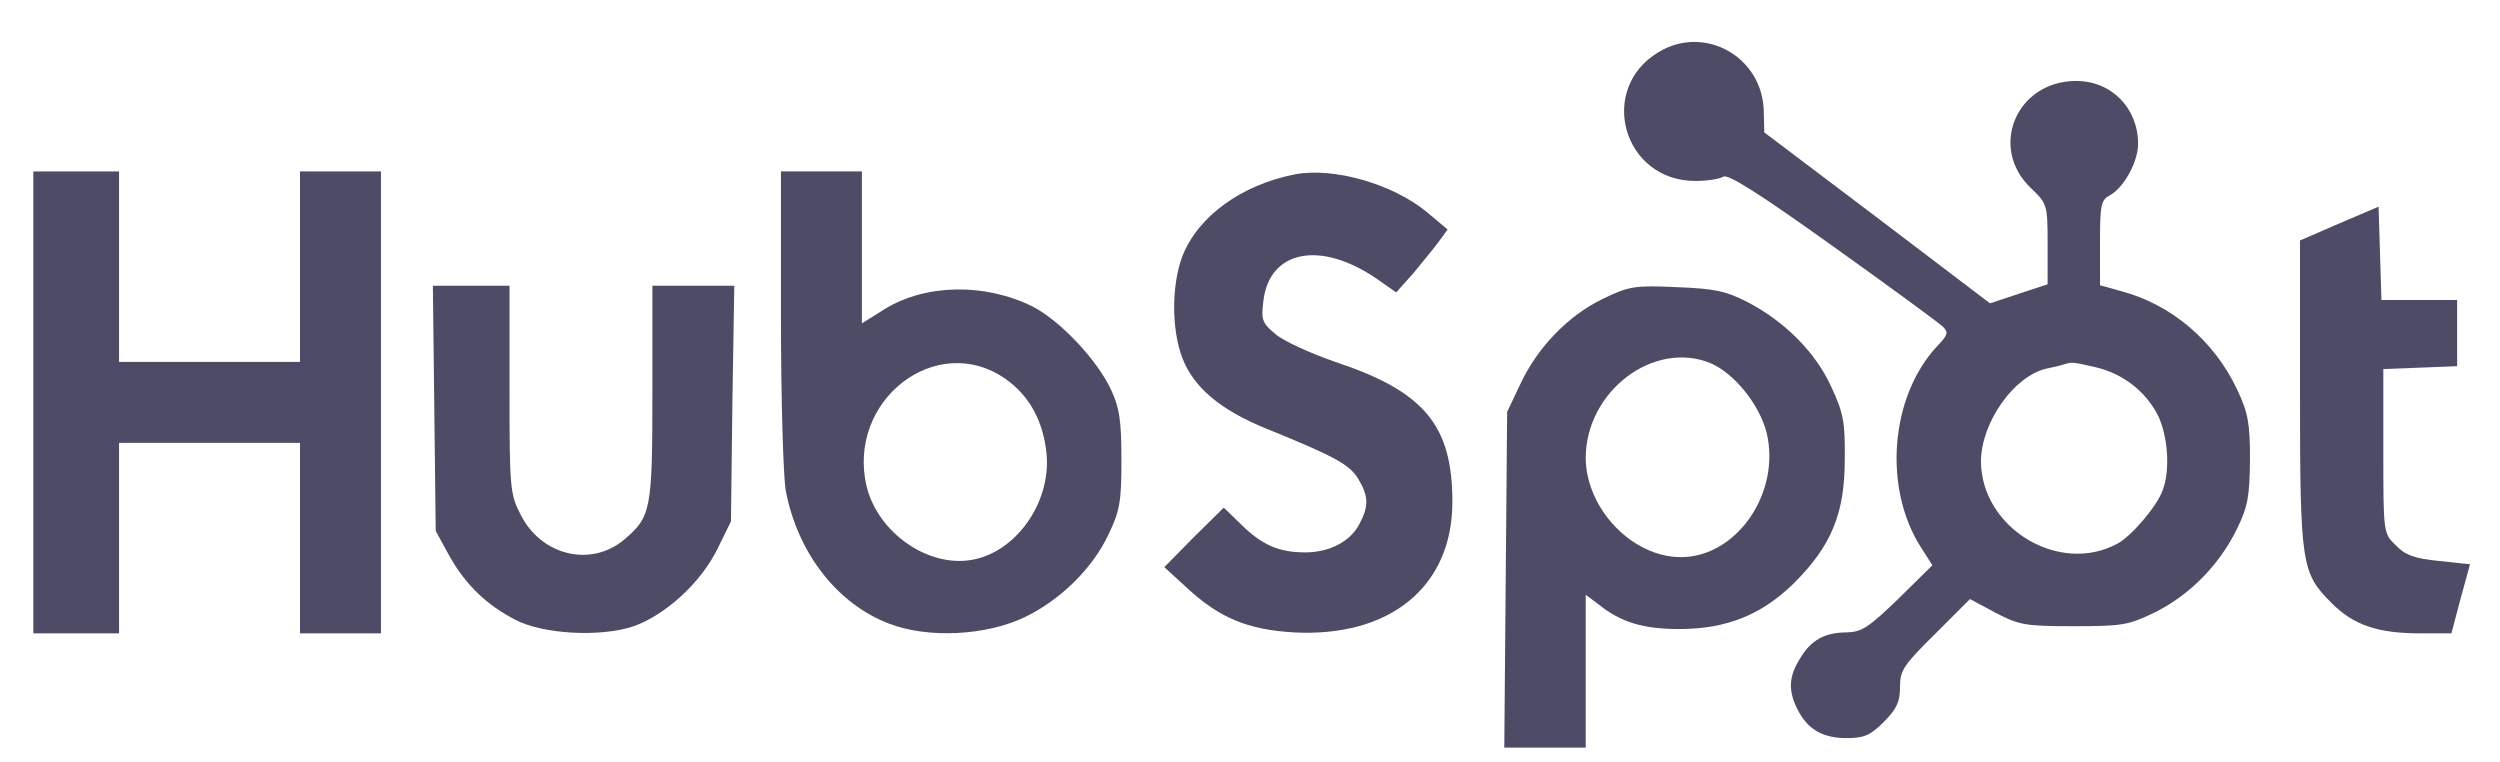 <?xml version="1.0" standalone="no"?>
<!DOCTYPE svg PUBLIC "-//W3C//DTD SVG 20010904//EN"
 "http://www.w3.org/TR/2001/REC-SVG-20010904/DTD/svg10.dtd">
<svg version="1.0" xmlns="http://www.w3.org/2000/svg"
 width="525pt" height="160pt" viewBox="0 0 525 160"
 preserveAspectRatio="xMidYMid meet">

<g transform="translate(0,160) scale(0.1,-0.1)"
fill="#4E4B66" stroke="none">
<path d="M3482 1490 c-128 -78 -73 -270 78 -270 25 0 51 4 59 9 10 6 75 -35
230 -146 119 -85 223 -161 231 -169 12 -12 11 -17 -12 -41 -99 -106 -114 -299
-33 -424 l23 -36 -71 -70 c-62 -60 -77 -70 -108 -71 -47 0 -76 -16 -99 -55
-24 -38 -25 -68 -5 -107 21 -42 53 -60 103 -60 37 0 50 6 78 34 27 27 34 42
34 73 0 35 7 46 74 112 l73 73 54 -29 c50 -26 63 -28 164 -28 101 0 115 2 170
29 73 36 135 99 172 174 24 49 27 69 28 147 0 77 -4 98 -27 147 -48 102 -138
179 -245 207 l-43 12 0 89 c0 80 2 90 21 100 29 16 59 70 59 108 0 75 -56 132
-130 132 -126 0 -185 -141 -94 -226 33 -32 34 -34 34 -117 l0 -84 -61 -20 -60
-20 -237 180 -237 179 -1 42 c-1 116 -124 186 -222 126z m918 -661 c57 -13
105 -50 131 -100 22 -44 27 -118 10 -160 -12 -33 -66 -96 -95 -111 -123 -66
-286 34 -286 174 1 82 70 179 138 194 15 3 32 7 37 9 16 5 17 5 65 -6z"/>
<path d="M70 755 l0 -485 90 0 90 0 0 200 0 200 190 0 190 0 0 -200 0 -200 85
0 85 0 0 485 0 485 -85 0 -85 0 0 -200 0 -200 -190 0 -190 0 0 200 0 200 -90
0 -90 0 0 -485z"/>
<path d="M1640 931 c0 -169 5 -332 10 -361 25 -132 109 -239 218 -280 81 -31
203 -25 284 14 75 36 143 103 176 174 24 50 27 69 27 157 0 81 -4 109 -22 147
-29 62 -106 144 -164 174 -100 50 -225 48 -311 -5 l-48 -30 0 159 0 160 -85 0
-85 0 0 -309z m472 -127 c51 -36 80 -91 86 -160 8 -102 -66 -205 -159 -220
-92 -15 -195 58 -219 154 -43 181 147 328 292 226z"/>
<path d="M2720 1234 c-113 -22 -204 -88 -237 -172 -23 -61 -23 -154 0 -214 24
-62 80 -109 176 -148 145 -59 174 -75 193 -105 22 -37 23 -57 3 -95 -19 -37
-63 -60 -114 -60 -55 0 -90 15 -134 58 l-37 36 -63 -62 -62 -63 47 -43 c69
-64 128 -88 224 -94 203 -11 334 96 334 274 0 161 -59 232 -246 294 -52 18
-109 44 -125 58 -28 23 -31 30 -26 69 12 108 120 129 239 47 l40 -28 35 39
c18 22 43 52 54 67 l19 26 -44 37 c-72 59 -195 94 -276 79z"/>
<path d="M4913 1131 l-83 -36 0 -319 c0 -360 3 -379 65 -441 47 -48 98 -65
188 -65 l65 0 19 72 20 73 -65 7 c-51 5 -71 12 -91 33 -26 25 -26 26 -26 198
l0 172 78 3 77 3 0 69 0 70 -80 0 -79 0 -3 98 -3 98 -82 -35z"/>
<path d="M912 743 l3 -258 29 -53 c34 -60 77 -102 139 -134 58 -30 177 -36
245 -14 68 23 144 92 179 164 l28 57 3 248 4 247 -86 0 -86 0 0 -225 c0 -247
-3 -260 -59 -308 -70 -59 -175 -34 -218 53 -22 42 -23 56 -23 262 l0 218 -81
0 -80 0 3 -257z"/>
<path d="M3365 972 c-72 -35 -137 -102 -173 -180 l-27 -57 -3 -352 -3 -353 85
0 86 0 0 161 0 160 28 -21 c46 -37 94 -51 168 -51 100 0 174 30 242 97 78 78
106 146 106 259 1 79 -3 98 -28 152 -33 73 -98 138 -177 179 -45 23 -69 28
-149 31 -88 4 -99 2 -155 -25z m228 -135 c50 -22 102 -87 117 -146 30 -126
-63 -261 -180 -261 -102 0 -199 101 -200 208 0 140 143 249 263 199z"/>
</g>
</svg>
